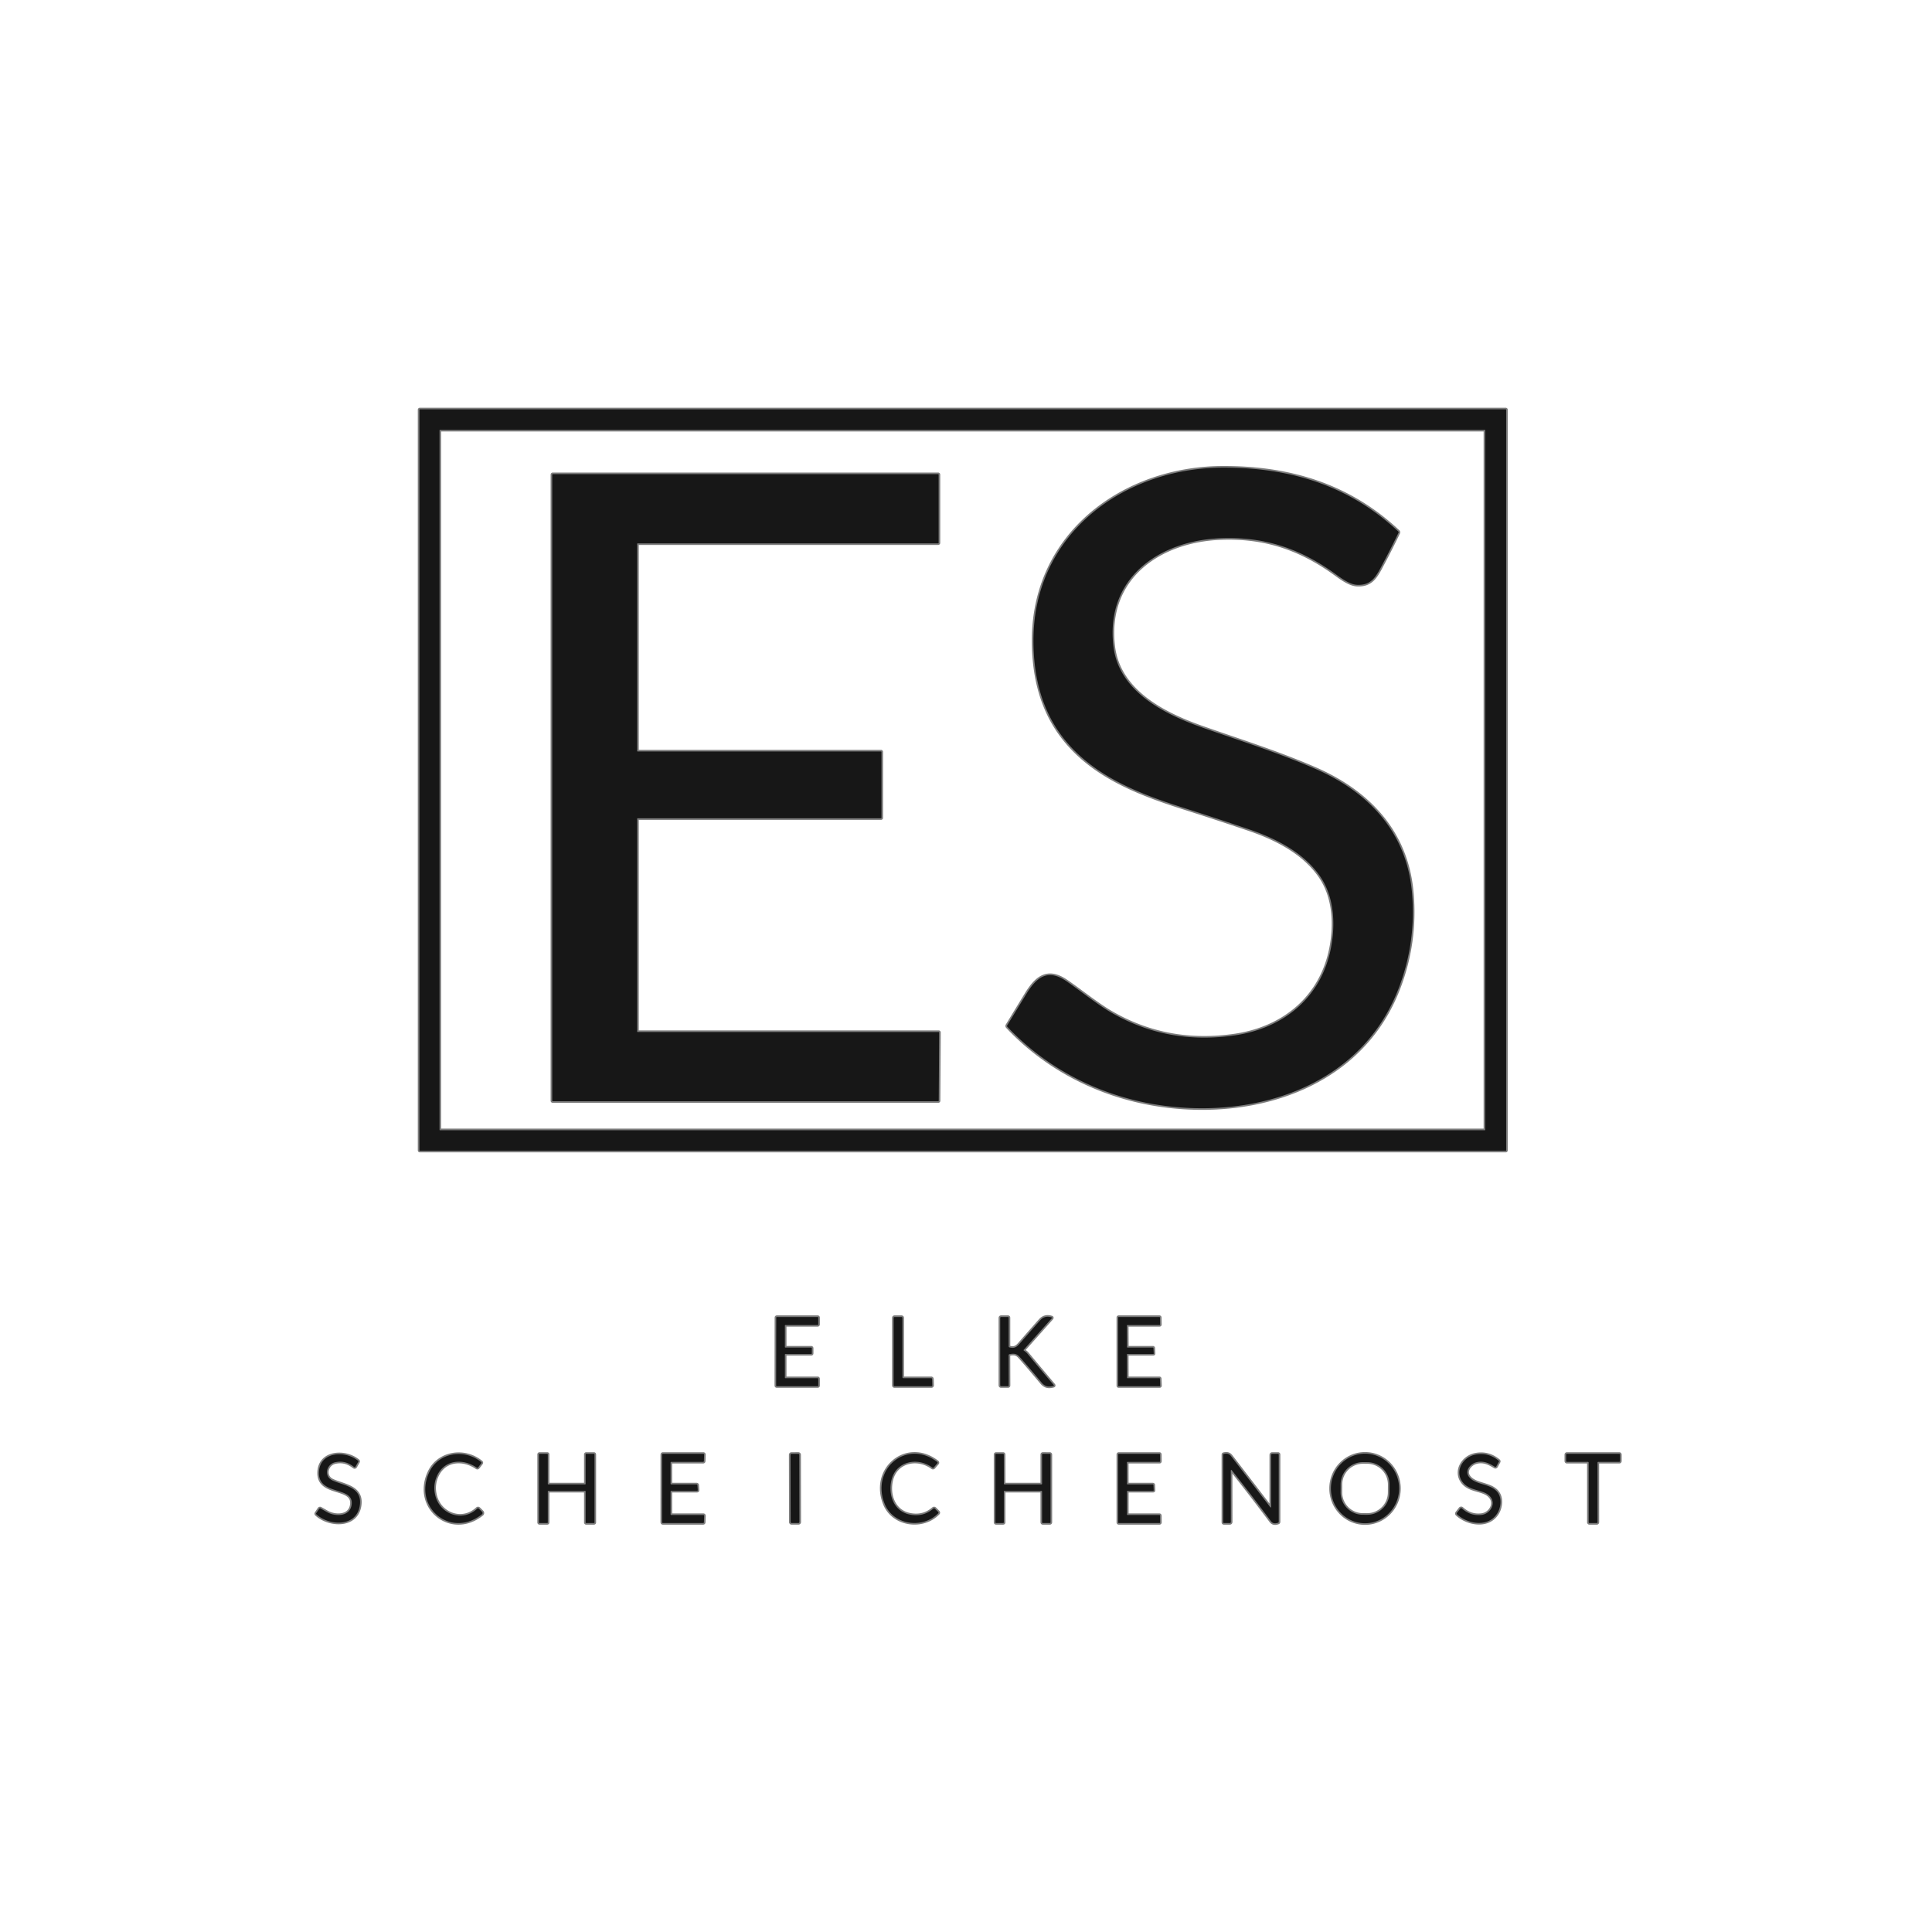 <?xml version="1.0" encoding="UTF-8" standalone="no"?>
<!DOCTYPE svg PUBLIC "-//W3C//DTD SVG 1.1//EN" "http://www.w3.org/Graphics/SVG/1.1/DTD/svg11.dtd">
<svg xmlns="http://www.w3.org/2000/svg" version="1.1" viewBox="0.00 0.00 1200.00 1200.00">
<g stroke-width="2.00" fill="none" stroke-linecap="butt">
<path stroke="#7d7d7d" vector-effect="non-scaling-stroke" d="   M 935.50 254.52   A 0.27 0.27 0.0 0 0 935.23 254.25   L 260.77 254.25   A 0.27 0.27 0.0 0 0 260.50 254.52   L 260.50 714.48   A 0.27 0.27 0.0 0 0 260.77 714.75   L 935.23 714.75   A 0.27 0.27 0.0 0 0 935.50 714.48   L 935.50 254.52"/>
<path stroke="#7d7d7d" vector-effect="non-scaling-stroke" d="   M 487.89 856.00   A 0.39 0.39 0.0 0 1 487.50 855.61   L 487.50 841.39   A 0.39 0.39 0.0 0 1 487.89 841.00   L 503.86 841.00   A 0.39 0.39 0.0 0 0 504.25 840.61   L 504.25 837.39   A 0.39 0.39 0.0 0 0 503.86 837.00   L 487.89 837.00   A 0.39 0.39 0.0 0 1 487.50 836.61   L 487.50 823.39   A 0.39 0.39 0.0 0 1 487.89 823.00   L 507.86 823.00   A 0.39 0.39 0.0 0 0 508.25 822.61   L 508.25 818.39   A 0.39 0.39 0.0 0 0 507.86 818.00   L 482.53 818.00   A 0.39 0.39 0.0 0 0 482.14 818.39   L 482.08 860.61   A 0.39 0.39 0.0 0 0 482.47 861.00   L 507.86 861.00   A 0.39 0.39 0.0 0 0 508.25 860.61   L 508.25 856.39   A 0.39 0.39 0.0 0 0 507.86 856.00   L 487.89 856.00"/>
<path stroke="#7d7d7d" vector-effect="non-scaling-stroke" d="   M 561.06 856.00   A 0.56 0.56 0.0 0 1 560.50 855.44   L 560.50 818.56   A 0.56 0.56 0.0 0 0 559.94 818.00   L 555.62 818.00   A 0.56 0.56 0.0 0 0 555.06 818.56   L 555.05 860.44   A 0.56 0.56 0.0 0 0 555.61 861.00   L 578.52 861.00   A 0.56 0.56 0.0 0 0 579.08 860.42   L 578.96 856.54   A 0.56 0.56 0.0 0 0 578.40 856.00   L 561.06 856.00"/>
<path stroke="#7d7d7d" vector-effect="non-scaling-stroke" d="   M 635.87 838.35   L 653.27 818.81   Q 653.65 818.39 653.11 818.22   Q 648.87 816.92 646.08 820.06   Q 639.59 827.38 633.16 834.77   C 631.28 836.94 629.72 837.61 626.96 836.86   Q 626.50 836.73 626.50 836.25   L 626.50 818.50   Q 626.50 818.00 626.00 818.00   L 621.87 818.00   Q 621.25 818.00 621.25 818.63   L 621.25 860.37   Q 621.25 861.00 621.88 861.00   L 626.02 861.00   Q 626.54 861.00 626.54 860.48   L 626.48 841.77   A 0.68 0.68 0.0 0 1 627.03 841.10   C 629.77 840.54 631.48 840.72 633.45 842.95   Q 640.31 850.72 646.93 858.72   C 649.04 861.27 651.24 861.61 654.25 860.83   Q 654.82 860.68 654.44 860.23   Q 646.23 850.53 638.18 840.82   Q 637.45 839.93 635.94 838.90   Q 635.59 838.66 635.87 838.35"/>
<path stroke="#7d7d7d" vector-effect="non-scaling-stroke" d="   M 699.96 841.34   A 0.34 0.34 0.0 0 1 700.30 841.00   L 716.28 841.00   A 0.34 0.34 0.0 0 0 716.62 840.64   L 716.43 837.32   A 0.34 0.34 0.0 0 0 716.09 837.00   L 700.36 837.00   A 0.34 0.34 0.0 0 1 700.02 836.66   L 699.96 823.34   A 0.34 0.34 0.0 0 1 700.30 823.00   L 720.21 823.00   A 0.34 0.34 0.0 0 0 720.55 822.65   L 720.47 818.33   A 0.34 0.34 0.0 0 0 720.13 818.00   L 694.84 818.00   A 0.34 0.34 0.0 0 0 694.50 818.34   L 694.50 860.66   A 0.34 0.34 0.0 0 0 694.84 861.00   L 720.27 861.00   A 0.34 0.34 0.0 0 0 720.61 860.65   L 720.45 856.33   A 0.34 0.34 0.0 0 0 720.11 856.00   L 700.35 856.00   A 0.34 0.34 0.0 0 1 700.01 855.66   L 699.96 841.34"/>
<path stroke="#7d7d7d" vector-effect="non-scaling-stroke" d="   M 198.10 914.96   C 198.08 929.31 220.44 922.70 218.34 934.97   C 217.10 942.16 208.08 942.08 203.00 939.15   Q 201.18 938.10 199.10 936.94   A 0.66 0.66 0.0 0 0 198.23 937.15   L 196.43 939.85   Q 196.16 940.26 196.52 940.58   C 204.55 947.89 221.37 948.55 223.45 935.25   C 225.30 923.45 213.38 922.78 206.49 919.53   C 201.01 916.95 202.67 909.57 208.01 908.28   Q 214.34 906.74 219.84 911.12   A 0.64 0.64 0.0 0 0 220.80 910.93   L 222.46 908.03   Q 222.72 907.57 222.31 907.24   C 214.17 900.60 198.13 901.66 198.10 914.96"/>
<path stroke="#7d7d7d" vector-effect="non-scaling-stroke" d="   M 271.42 916.70   C 275.99 906.61 287.40 905.62 296.12 911.58   A 0.64 0.64 0.0 0 0 296.98 911.44   L 298.92 908.88   Q 299.26 908.44 298.83 908.09   C 288.35 899.55 272.26 902.22 266.59 914.46   C 256.42 936.41 280.15 955.84 299.36 940.53   A 0.99 0.99 0.0 0 0 299.44 939.06   L 297.45 937.07   A 0.76 0.76 0.0 0 0 296.39 937.06   C 287.37 945.54 273.60 940.81 270.47 929.26   Q 268.70 922.72 271.42 916.70"/>
<path stroke="#7d7d7d" vector-effect="non-scaling-stroke" d="   M 340.25 926.36   A 0.36 0.36 0.0 0 1 340.61 926.00   L 363.39 926.00   A 0.36 0.36 0.0 0 1 363.75 926.36   L 363.75 945.64   A 0.36 0.36 0.0 0 0 364.11 946.00   L 368.89 946.00   A 0.36 0.36 0.0 0 0 369.25 945.64   L 369.25 903.36   A 0.36 0.36 0.0 0 0 368.89 903.00   L 364.11 903.00   A 0.36 0.36 0.0 0 0 363.75 903.36   L 363.75 921.64   A 0.36 0.36 0.0 0 1 363.39 922.00   L 340.61 922.00   A 0.36 0.36 0.0 0 1 340.25 921.64   L 340.25 903.36   A 0.36 0.36 0.0 0 0 339.89 903.00   L 335.11 903.00   A 0.36 0.36 0.0 0 0 334.75 903.36   L 334.75 945.64   A 0.36 0.36 0.0 0 0 335.11 946.00   L 339.89 946.00   A 0.36 0.36 0.0 0 0 340.25 945.64   L 340.25 926.36"/>
<path stroke="#7d7d7d" vector-effect="non-scaling-stroke" d="   M 416.98 941.00   A 0.48 0.48 0.0 0 1 416.50 940.52   L 416.50 926.48   A 0.48 0.48 0.0 0 1 416.98 926.00   L 432.92 926.00   A 0.48 0.48 0.0 0 0 433.40 925.48   L 433.17 922.44   A 0.48 0.48 0.0 0 0 432.69 922.00   L 416.98 922.00   A 0.48 0.48 0.0 0 1 416.50 921.52   L 416.50 908.48   A 0.48 0.48 0.0 0 1 416.98 908.00   L 436.73 908.00   A 0.48 0.48 0.0 0 0 437.20 907.54   L 437.33 903.50   A 0.48 0.48 0.0 0 0 436.85 903.00   L 411.74 903.00   A 0.48 0.48 0.0 0 0 411.26 903.48   L 411.24 945.52   A 0.48 0.48 0.0 0 0 411.72 946.00   L 436.73 946.00   A 0.48 0.48 0.0 0 0 437.21 945.54   L 437.35 941.50   A 0.48 0.48 0.0 0 0 436.87 941.00   L 416.98 941.00"/>
<path stroke="#7d7d7d" vector-effect="non-scaling-stroke" d="   M 496.464 903.595   A 0.60 0.60 0.0 0 0 495.863 902.996   L 491.603 903.004   A 0.60 0.60 0.0 0 0 491.003 903.605   L 491.077 945.385   A 0.60 0.60 0.0 0 0 491.678 945.984   L 495.938 945.976   A 0.60 0.60 0.0 0 0 496.536 945.375   L 496.464 903.595"/>
<path stroke="#7d7d7d" vector-effect="non-scaling-stroke" d="   M 549.47 934.04   C 554.80 947.33 573.10 949.80 582.69 939.97   Q 583.14 939.51 582.68 939.06   L 580.70 937.07   A 0.76 0.76 0.0 0 0 579.67 937.04   Q 573.51 942.37 565.23 940.75   C 554.79 938.71 551.50 927.95 553.78 918.99   C 556.70 907.51 570.01 904.82 579.07 911.54   A 0.71 0.69 -51.0 0 0 580.01 911.43   L 582.17 908.92   Q 582.61 908.42 582.08 908.02   C 563.20 893.57 540.75 912.31 549.47 934.04"/>
<path stroke="#7d7d7d" vector-effect="non-scaling-stroke" d="   M 646.80 926.00   A 0.45 0.45 0.0 0 1 647.25 926.45   L 647.25 945.55   A 0.45 0.45 0.0 0 0 647.70 946.00   L 652.06 946.00   A 0.45 0.45 0.0 0 0 652.51 945.55   L 652.51 903.46   A 0.45 0.45 0.0 0 0 652.06 903.01   L 647.70 902.99   A 0.45 0.45 0.0 0 0 647.25 903.44   L 647.25 921.55   A 0.45 0.45 0.0 0 1 646.80 922.00   L 623.97 922.00   A 0.45 0.45 0.0 0 1 623.52 921.55   L 623.49 903.45   A 0.45 0.45 0.0 0 0 623.04 903.00   L 618.70 903.00   A 0.45 0.45 0.0 0 0 618.25 903.45   L 618.25 945.55   A 0.45 0.45 0.0 0 0 618.70 946.00   L 623.05 946.00   A 0.45 0.45 0.0 0 0 623.50 945.55   L 623.50 926.45   A 0.45 0.45 0.0 0 1 623.95 926.00   L 646.80 926.00"/>
<path stroke="#7d7d7d" vector-effect="non-scaling-stroke" d="   M 700.38 922.00   A 0.39 0.39 0.0 0 1 699.99 921.61   L 699.96 908.39   A 0.39 0.39 0.0 0 1 700.35 908.00   L 720.17 908.00   A 0.39 0.39 0.0 0 0 720.56 907.61   L 720.51 903.39   A 0.39 0.39 0.0 0 0 720.12 903.00   L 694.89 903.00   A 0.39 0.39 0.0 0 0 694.50 903.39   L 694.50 945.61   A 0.39 0.39 0.0 0 0 694.89 946.00   L 720.17 946.00   A 0.39 0.39 0.0 0 0 720.56 945.61   L 720.51 941.39   A 0.39 0.39 0.0 0 0 720.12 941.00   L 700.39 941.00   A 0.39 0.39 0.0 0 1 700.00 940.61   L 700.00 926.39   A 0.39 0.39 0.0 0 1 700.39 926.00   L 716.21 926.00   A 0.39 0.39 0.0 0 0 716.60 925.59   L 716.44 922.37   A 0.39 0.39 0.0 0 0 716.05 922.00   L 700.38 922.00"/>
<path stroke="#7d7d7d" vector-effect="non-scaling-stroke" d="   M 789.50 935.75   Q 789.50 936.81 788.85 935.97   Q 776.82 920.30 764.71 904.53   C 763.41 902.84 762.09 902.68 760.13 903.08   Q 759.75 903.16 759.75 903.54   L 759.75 945.50   Q 759.75 946.00 760.25 946.00   L 763.76 946.00   Q 764.51 946.00 764.51 945.24   L 764.47 913.31   A 0.31 0.31 0.0 0 1 765.02 913.12   Q 777.44 928.80 789.41 944.84   Q 790.92 946.87 793.87 945.77   Q 794.25 945.64 794.25 945.23   L 794.25 903.50   Q 794.25 903.00 793.75 903.00   L 790.28 903.00   Q 789.50 903.00 789.50 903.78   L 789.50 935.75"/>
<path stroke="#7d7d7d" vector-effect="non-scaling-stroke" d="   M 847.84 946.12   A 21.61 21.18 90.0 0 0 869.02 924.51   A 21.61 21.18 90.0 0 0 847.84 902.9   A 21.61 21.18 90.0 0 0 826.66 924.51   A 21.61 21.18 90.0 0 0 847.84 946.12"/>
<path stroke="#7d7d7d" vector-effect="non-scaling-stroke" d="   M 908.35 920.42   C 912.88 926.53 921.72 924.82 925.70 929.70   C 929.38 934.22 925.45 940.31 920.23 940.94   Q 913.39 941.78 908.08 936.97   A 0.78 0.78 0.0 0 0 906.93 937.08   L 904.97 939.63   Q 904.56 940.18 905.07 940.64   C 911.98 946.86 924.72 948.79 930.13 939.73   C 932.22 936.22 932.95 930.64 930.26 927.02   C 926.01 921.29 916.74 922.62 912.54 917.47   C 909.42 913.65 913.17 909.22 917.00 908.23   C 921.18 907.16 924.68 908.65 928.44 911.04   A 0.66 0.65 -59.3 0 0 929.37 910.80   L 930.93 907.96   Q 931.16 907.55 930.80 907.24   Q 924.44 901.98 916.55 903.45   C 908.51 904.94 903.43 913.78 908.35 920.42"/>
<path stroke="#7d7d7d" vector-effect="non-scaling-stroke" d="   M 986.26 908.00   A 0.49 0.49 0.0 0 1 986.75 908.49   L 986.75 945.51   A 0.49 0.49 0.0 0 0 987.24 946.00   L 991.78 946.00   A 0.49 0.49 0.0 0 0 992.27 945.51   L 992.24 908.49   A 0.49 0.49 0.0 0 1 992.73 908.00   L 1005.76 908.00   A 0.49 0.49 0.0 0 0 1006.25 907.51   L 1006.25 903.49   A 0.49 0.49 0.0 0 0 1005.76 903.00   L 973.24 903.00   A 0.49 0.49 0.0 0 0 972.75 903.49   L 972.75 907.51   A 0.49 0.49 0.0 0 0 973.24 908.00   L 986.26 908.00"/>
<path stroke="#7d7d7d" vector-effect="non-scaling-stroke" d="   M 922.50 267.27   A 0.27 0.27 0.0 0 0 922.23 267.00   L 273.27 267.00   A 0.27 0.27 0.0 0 0 273.00 267.27   L 273.00 701.73   A 0.27 0.27 0.0 0 0 273.27 702.00   L 922.23 702.00   A 0.27 0.27 0.0 0 0 922.50 701.73   L 922.50 267.27"/>
<path stroke="#7d7d7d" vector-effect="non-scaling-stroke" d="   M 660.60 458.54   C 678.92 481.95 707.48 492.98 734.82 501.66   Q 755.22 508.14 775.49 515.00   C 792.63 520.80 809.82 529.61 819.95 544.33   C 828.63 556.95 829.55 573.70 826.73 588.52   C 820.87 619.32 797.53 638.53 767.26 643.03   Q 725.41 649.25 690.34 628.99   C 681.48 623.87 670.03 614.63 662.19 609.32   C 650.46 601.36 643.60 607.35 637.43 617.45   Q 631.47 627.19 625.59 636.87   A 0.74 0.73 38.9 0 0 625.69 637.76   C 651.18 664.80 685.34 681.69 722.50 686.72   C 781.55 694.71 845.63 673.90 868.67 614.03   Q 879.79 585.15 876.99 554.15   C 873.59 516.50 849.74 491.72 816.56 477.36   C 793.08 467.19 769.99 460.05 746.60 451.83   C 723.11 443.57 694.95 429.49 691.58 401.51   C 686.46 358.97 719.93 335.86 758.00 334.31   C 784.97 333.20 806.87 340.50 828.17 355.60   C 832.41 358.61 837.89 363.02 842.96 363.25   C 852.41 363.66 855.00 357.48 859.43 349.13   Q 864.18 340.17 868.62 330.93   Q 868.86 330.45 868.46 330.08   C 837.85 301.44 801.45 290.43 759.95 290.44   C 698.05 290.46 642.04 331.48 641.90 397.50   C 641.85 419.71 646.78 440.88 660.60 458.54"/>
<path stroke="#7d7d7d" vector-effect="non-scaling-stroke" d="   M 395.75 508.56   A 0.31 0.31 0.0 0 1 396.06 508.25   L 547.19 508.25   A 0.31 0.31 0.0 0 0 547.50 507.94   L 547.50 467.06   A 0.31 0.31 0.0 0 0 547.19 466.75   L 396.06 466.75   A 0.31 0.31 0.0 0 1 395.75 466.44   L 395.75 337.81   A 0.31 0.31 0.0 0 1 396.06 337.50   L 582.69 337.50   A 0.31 0.31 0.0 0 0 583.00 337.19   L 583.00 294.81   A 0.31 0.31 0.0 0 0 582.69 294.50   L 343.31 294.50   A 0.31 0.31 0.0 0 0 343.00 294.81   L 343.00 683.69   A 0.31 0.31 0.0 0 0 343.31 684.00   L 582.76 684.00   A 0.31 0.31 0.0 0 0 583.07 683.69   L 583.33 641.31   A 0.31 0.31 0.0 0 0 583.02 641.00   L 396.06 641.00   A 0.31 0.31 0.0 0 1 395.75 640.69   L 395.75 508.56"/>
<path stroke="#7d7d7d" vector-effect="non-scaling-stroke" d="   M 863.053 922.12   A 13.87 13.87 0.0 0 0 849.255 908.177   L 846.636 908.163   A 13.87 13.87 0.0 0 0 832.693 921.961   L 832.667 926.9   A 13.87 13.87 0.0 0 0 846.465 940.843   L 849.084 940.857   A 13.87 13.87 0.0 0 0 863.027 927.059   L 863.053 922.12"/>
</g>

<path fill="#171717" d="   M 935.50 714.48   A 0.27 0.27 0.0 0 1 935.23 714.75   L 260.77 714.75   A 0.27 0.27 0.0 0 1 260.50 714.48   L 260.50 254.52   A 0.27 0.27 0.0 0 1 260.77 254.25   L 935.23 254.25   A 0.27 0.27 0.0 0 1 935.50 254.52   L 935.50 714.48   Z   M 922.50 267.27   A 0.27 0.27 0.0 0 0 922.23 267.00   L 273.27 267.00   A 0.27 0.27 0.0 0 0 273.00 267.27   L 273.00 701.73   A 0.27 0.27 0.0 0 0 273.27 702.00   L 922.23 702.00   A 0.27 0.27 0.0 0 0 922.50 701.73   L 922.50 267.27   Z"/>

<path fill="#171717" d="   M 660.60 458.54   C 646.78 440.88 641.85 419.71 641.90 397.50   C 642.04 331.48 698.05 290.46 759.95 290.44   C 801.45 290.43 837.85 301.44 868.46 330.08   Q 868.86 330.45 868.62 330.93   Q 864.18 340.17 859.43 349.13   C 855.00 357.48 852.41 363.66 842.96 363.25   C 837.89 363.02 832.41 358.61 828.17 355.60   C 806.87 340.50 784.97 333.20 758.00 334.31   C 719.93 335.86 686.46 358.97 691.58 401.51   C 694.95 429.49 723.11 443.57 746.60 451.83   C 769.99 460.05 793.08 467.19 816.56 477.36   C 849.74 491.72 873.59 516.50 876.99 554.15   Q 879.79 585.15 868.67 614.03   C 845.63 673.90 781.55 694.71 722.50 686.72   C 685.34 681.69 651.18 664.80 625.69 637.76   A 0.74 0.73 38.9 0 1 625.59 636.87   Q 631.47 627.19 637.43 617.45   C 643.60 607.35 650.46 601.36 662.19 609.32   C 670.03 614.63 681.48 623.87 690.34 628.99   Q 725.41 649.25 767.26 643.03   C 797.53 638.53 820.87 619.32 826.73 588.52   C 829.55 573.70 828.63 556.95 819.95 544.33   C 809.82 529.61 792.63 520.80 775.49 515.00   Q 755.22 508.14 734.82 501.66   C 707.48 492.98 678.92 481.95 660.60 458.54   Z"/>
<path fill="#171717" d="   M 395.75 508.56   L 395.75 640.69   A 0.31 0.31 0.0 0 0 396.06 641.00   L 583.02 641.00   A 0.31 0.31 0.0 0 1 583.33 641.31   L 583.07 683.69   A 0.31 0.31 0.0 0 1 582.76 684.00   L 343.31 684.00   A 0.31 0.31 0.0 0 1 343.00 683.69   L 343.00 294.81   A 0.31 0.31 0.0 0 1 343.31 294.50   L 582.69 294.50   A 0.31 0.31 0.0 0 1 583.00 294.81   L 583.00 337.19   A 0.31 0.31 0.0 0 1 582.69 337.50   L 396.06 337.50   A 0.31 0.31 0.0 0 0 395.75 337.81   L 395.75 466.44   A 0.31 0.31 0.0 0 0 396.06 466.75   L 547.19 466.75   A 0.31 0.31 0.0 0 1 547.50 467.06   L 547.50 507.94   A 0.31 0.31 0.0 0 1 547.19 508.25   L 396.06 508.25   A 0.31 0.31 0.0 0 0 395.75 508.56   Z"/>
<path fill="#171717" d="   M 487.89 856.00   L 507.86 856.00   A 0.39 0.39 0.0 0 1 508.25 856.39   L 508.25 860.61   A 0.39 0.39 0.0 0 1 507.86 861.00   L 482.47 861.00   A 0.39 0.39 0.0 0 1 482.08 860.61   L 482.14 818.39   A 0.39 0.39 0.0 0 1 482.53 818.00   L 507.86 818.00   A 0.39 0.39 0.0 0 1 508.25 818.39   L 508.25 822.61   A 0.39 0.39 0.0 0 1 507.86 823.00   L 487.89 823.00   A 0.39 0.39 0.0 0 0 487.50 823.39   L 487.50 836.61   A 0.39 0.39 0.0 0 0 487.89 837.00   L 503.86 837.00   A 0.39 0.39 0.0 0 1 504.25 837.39   L 504.25 840.61   A 0.39 0.39 0.0 0 1 503.86 841.00   L 487.89 841.00   A 0.39 0.39 0.0 0 0 487.50 841.39   L 487.50 855.61   A 0.39 0.39 0.0 0 0 487.89 856.00   Z"/>
<path fill="#171717" d="   M 561.06 856.00   L 578.40 856.00   A 0.56 0.56 0.0 0 1 578.96 856.54   L 579.08 860.42   A 0.56 0.56 0.0 0 1 578.52 861.00   L 555.61 861.00   A 0.56 0.56 0.0 0 1 555.05 860.44   L 555.06 818.56   A 0.56 0.56 0.0 0 1 555.62 818.00   L 559.94 818.00   A 0.56 0.56 0.0 0 1 560.50 818.56   L 560.50 855.44   A 0.56 0.56 0.0 0 0 561.06 856.00   Z"/>
<path fill="#171717" d="   M 635.94 838.90   Q 637.45 839.93 638.18 840.82   Q 646.23 850.53 654.44 860.23   Q 654.82 860.68 654.25 860.83   C 651.24 861.61 649.04 861.27 646.93 858.72   Q 640.31 850.72 633.45 842.95   C 631.48 840.72 629.77 840.54 627.03 841.10   A 0.68 0.68 0.0 0 0 626.48 841.77   L 626.54 860.48   Q 626.54 861.00 626.02 861.00   L 621.88 861.00   Q 621.25 861.00 621.25 860.37   L 621.25 818.63   Q 621.25 818.00 621.87 818.00   L 626.00 818.00   Q 626.50 818.00 626.50 818.50   L 626.50 836.25   Q 626.50 836.73 626.96 836.86   C 629.72 837.61 631.28 836.94 633.16 834.77   Q 639.59 827.38 646.08 820.06   Q 648.87 816.92 653.11 818.22   Q 653.65 818.39 653.27 818.81   L 635.87 838.35   Q 635.59 838.66 635.94 838.90   Z"/>
<path fill="#171717" d="   M 699.96 841.34   L 700.01 855.66   A 0.34 0.34 0.0 0 0 700.35 856.00   L 720.11 856.00   A 0.34 0.34 0.0 0 1 720.45 856.33   L 720.61 860.65   A 0.34 0.34 0.0 0 1 720.27 861.00   L 694.84 861.00   A 0.34 0.34 0.0 0 1 694.50 860.66   L 694.50 818.34   A 0.34 0.34 0.0 0 1 694.84 818.00   L 720.13 818.00   A 0.34 0.34 0.0 0 1 720.47 818.33   L 720.55 822.65   A 0.34 0.34 0.0 0 1 720.21 823.00   L 700.30 823.00   A 0.34 0.34 0.0 0 0 699.96 823.34   L 700.02 836.66   A 0.34 0.34 0.0 0 0 700.36 837.00   L 716.09 837.00   A 0.34 0.34 0.0 0 1 716.43 837.32   L 716.62 840.64   A 0.34 0.34 0.0 0 1 716.28 841.00   L 700.30 841.00   A 0.34 0.34 0.0 0 0 699.96 841.34   Z"/>
<path fill="#171717" d="   M 218.34 934.97   C 220.44 922.70 198.08 929.31 198.10 914.96   C 198.13 901.66 214.17 900.60 222.31 907.24   Q 222.72 907.57 222.46 908.03   L 220.80 910.93   A 0.64 0.64 0.0 0 1 219.84 911.12   Q 214.34 906.74 208.01 908.28   C 202.67 909.57 201.01 916.95 206.49 919.53   C 213.38 922.78 225.30 923.45 223.45 935.25   C 221.37 948.55 204.55 947.89 196.52 940.58   Q 196.16 940.26 196.43 939.85   L 198.23 937.15   A 0.66 0.66 0.0 0 1 199.10 936.94   Q 201.18 938.10 203.00 939.15   C 208.08 942.08 217.10 942.16 218.34 934.97   Z"/>
<path fill="#171717" d="   M 271.42 916.70   Q 268.70 922.72 270.47 929.26   C 273.60 940.81 287.37 945.54 296.39 937.06   A 0.76 0.76 0.0 0 1 297.45 937.07   L 299.44 939.06   A 0.99 0.99 0.0 0 1 299.36 940.53   C 280.15 955.84 256.42 936.41 266.59 914.46   C 272.26 902.22 288.35 899.55 298.83 908.09   Q 299.26 908.44 298.92 908.88   L 296.98 911.44   A 0.64 0.64 0.0 0 1 296.12 911.58   C 287.40 905.62 275.99 906.61 271.42 916.70   Z"/>
<path fill="#171717" d="   M 340.25 926.36   L 340.25 945.64   A 0.36 0.36 0.0 0 1 339.89 946.00   L 335.11 946.00   A 0.36 0.36 0.0 0 1 334.75 945.64   L 334.75 903.36   A 0.36 0.36 0.0 0 1 335.11 903.00   L 339.89 903.00   A 0.36 0.36 0.0 0 1 340.25 903.36   L 340.25 921.64   A 0.36 0.36 0.0 0 0 340.61 922.00   L 363.39 922.00   A 0.36 0.36 0.0 0 0 363.75 921.64   L 363.75 903.36   A 0.36 0.36 0.0 0 1 364.11 903.00   L 368.89 903.00   A 0.36 0.36 0.0 0 1 369.25 903.36   L 369.25 945.64   A 0.36 0.36 0.0 0 1 368.89 946.00   L 364.11 946.00   A 0.36 0.36 0.0 0 1 363.75 945.64   L 363.75 926.36   A 0.36 0.36 0.0 0 0 363.39 926.00   L 340.61 926.00   A 0.36 0.36 0.0 0 0 340.25 926.36   Z"/>
<path fill="#171717" d="   M 416.98 941.00   L 436.87 941.00   A 0.48 0.48 0.0 0 1 437.35 941.50   L 437.21 945.54   A 0.48 0.48 0.0 0 1 436.73 946.00   L 411.72 946.00   A 0.48 0.48 0.0 0 1 411.24 945.52   L 411.26 903.48   A 0.48 0.48 0.0 0 1 411.74 903.00   L 436.85 903.00   A 0.48 0.48 0.0 0 1 437.33 903.50   L 437.20 907.54   A 0.48 0.48 0.0 0 1 436.73 908.00   L 416.98 908.00   A 0.48 0.48 0.0 0 0 416.50 908.48   L 416.50 921.52   A 0.48 0.48 0.0 0 0 416.98 922.00   L 432.69 922.00   A 0.48 0.48 0.0 0 1 433.17 922.44   L 433.40 925.48   A 0.48 0.48 0.0 0 1 432.92 926.00   L 416.98 926.00   A 0.48 0.48 0.0 0 0 416.50 926.48   L 416.50 940.52   A 0.48 0.48 0.0 0 0 416.98 941.00   Z"/>
<rect fill="#171717" x="-2.73" y="-21.49" transform="translate(493.77,924.49) rotate(-0.1)" width="5.46" height="42.98" rx="0.60"/>
<path fill="#171717" d="   M 582.69 939.97   C 573.10 949.80 554.80 947.33 549.47 934.04   C 540.75 912.31 563.20 893.57 582.08 908.02   Q 582.61 908.42 582.17 908.92   L 580.01 911.43   A 0.71 0.69 -51.0 0 1 579.07 911.54   C 570.01 904.82 556.70 907.51 553.78 918.99   C 551.50 927.95 554.79 938.71 565.23 940.75   Q 573.51 942.37 579.67 937.04   A 0.76 0.76 0.0 0 1 580.70 937.07   L 582.68 939.06   Q 583.14 939.51 582.69 939.97   Z"/>
<path fill="#171717" d="   M 646.80 926.00   L 623.95 926.00   A 0.45 0.45 0.0 0 0 623.50 926.45   L 623.50 945.55   A 0.45 0.45 0.0 0 1 623.05 946.00   L 618.70 946.00   A 0.45 0.45 0.0 0 1 618.25 945.55   L 618.25 903.45   A 0.45 0.45 0.0 0 1 618.70 903.00   L 623.04 903.00   A 0.45 0.45 0.0 0 1 623.49 903.45   L 623.52 921.55   A 0.45 0.45 0.0 0 0 623.97 922.00   L 646.80 922.00   A 0.45 0.45 0.0 0 0 647.25 921.55   L 647.25 903.44   A 0.45 0.45 0.0 0 1 647.70 902.99   L 652.06 903.01   A 0.45 0.45 0.0 0 1 652.51 903.46   L 652.51 945.55   A 0.45 0.45 0.0 0 1 652.06 946.00   L 647.70 946.00   A 0.45 0.45 0.0 0 1 647.25 945.55   L 647.25 926.45   A 0.45 0.45 0.0 0 0 646.80 926.00   Z"/>
<path fill="#171717" d="   M 700.38 922.00   L 716.05 922.00   A 0.39 0.39 0.0 0 1 716.44 922.37   L 716.60 925.59   A 0.39 0.39 0.0 0 1 716.21 926.00   L 700.39 926.00   A 0.39 0.39 0.0 0 0 700.00 926.39   L 700.00 940.61   A 0.39 0.39 0.0 0 0 700.39 941.00   L 720.12 941.00   A 0.39 0.39 0.0 0 1 720.51 941.39   L 720.56 945.61   A 0.39 0.39 0.0 0 1 720.17 946.00   L 694.89 946.00   A 0.39 0.39 0.0 0 1 694.50 945.61   L 694.50 903.39   A 0.39 0.39 0.0 0 1 694.89 903.00   L 720.12 903.00   A 0.39 0.39 0.0 0 1 720.51 903.39   L 720.56 907.61   A 0.39 0.39 0.0 0 1 720.17 908.00   L 700.35 908.00   A 0.39 0.39 0.0 0 0 699.96 908.39   L 699.99 921.61   A 0.39 0.39 0.0 0 0 700.38 922.00   Z"/>
<path fill="#171717" d="   M 789.50 935.75   L 789.50 903.78   Q 789.50 903.00 790.28 903.00   L 793.75 903.00   Q 794.25 903.00 794.25 903.50   L 794.25 945.23   Q 794.25 945.64 793.87 945.77   Q 790.92 946.87 789.41 944.84   Q 777.44 928.80 765.02 913.12   A 0.31 0.31 0.0 0 0 764.47 913.31   L 764.51 945.24   Q 764.51 946.00 763.76 946.00   L 760.25 946.00   Q 759.75 946.00 759.75 945.50   L 759.75 903.54   Q 759.75 903.16 760.13 903.08   C 762.09 902.68 763.41 902.84 764.71 904.53   Q 776.82 920.30 788.85 935.97   Q 789.50 936.81 789.50 935.75   Z"/>
<path fill="#171717" d="   M 847.84 946.12   A 21.61 21.18 90.0 0 1 826.66 924.51   A 21.61 21.18 90.0 0 1 847.84 902.9   A 21.61 21.18 90.0 0 1 869.02 924.51   A 21.61 21.18 90.0 0 1 847.84 946.12   Z   M 863.053 922.12   A 13.87 13.87 0.0 0 0 849.255 908.177   L 846.636 908.163   A 13.87 13.87 0.0 0 0 832.693 921.961   L 832.667 926.9   A 13.87 13.87 0.0 0 0 846.465 940.843   L 849.084 940.857   A 13.87 13.87 0.0 0 0 863.027 927.059   L 863.053 922.12   Z"/>
<path fill="#171717" d="   M 908.35 920.42   C 903.43 913.78 908.51 904.94 916.55 903.45   Q 924.44 901.98 930.80 907.24   Q 931.16 907.55 930.93 907.96   L 929.37 910.80   A 0.66 0.65 -59.3 0 1 928.44 911.04   C 924.68 908.65 921.18 907.16 917.00 908.23   C 913.17 909.22 909.42 913.65 912.54 917.47   C 916.74 922.62 926.01 921.29 930.26 927.02   C 932.95 930.64 932.22 936.22 930.13 939.73   C 924.72 948.79 911.98 946.86 905.07 940.64   Q 904.56 940.18 904.97 939.63   L 906.93 937.08   A 0.78 0.78 0.0 0 1 908.08 936.97   Q 913.39 941.78 920.23 940.94   C 925.45 940.31 929.38 934.22 925.70 929.70   C 921.72 924.82 912.88 926.53 908.35 920.42   Z"/>
<path fill="#171717" d="   M 986.26 908.00   L 973.24 908.00   A 0.49 0.49 0.0 0 1 972.75 907.51   L 972.75 903.49   A 0.49 0.49 0.0 0 1 973.24 903.00   L 1005.76 903.00   A 0.49 0.49 0.0 0 1 1006.25 903.49   L 1006.25 907.51   A 0.49 0.49 0.0 0 1 1005.76 908.00   L 992.73 908.00   A 0.49 0.49 0.0 0 0 992.24 908.49   L 992.27 945.51   A 0.49 0.49 0.0 0 1 991.78 946.00   L 987.24 946.00   A 0.49 0.49 0.0 0 1 986.75 945.51   L 986.75 908.49   A 0.49 0.49 0.0 0 0 986.26 908.00   Z"/>

</svg>
